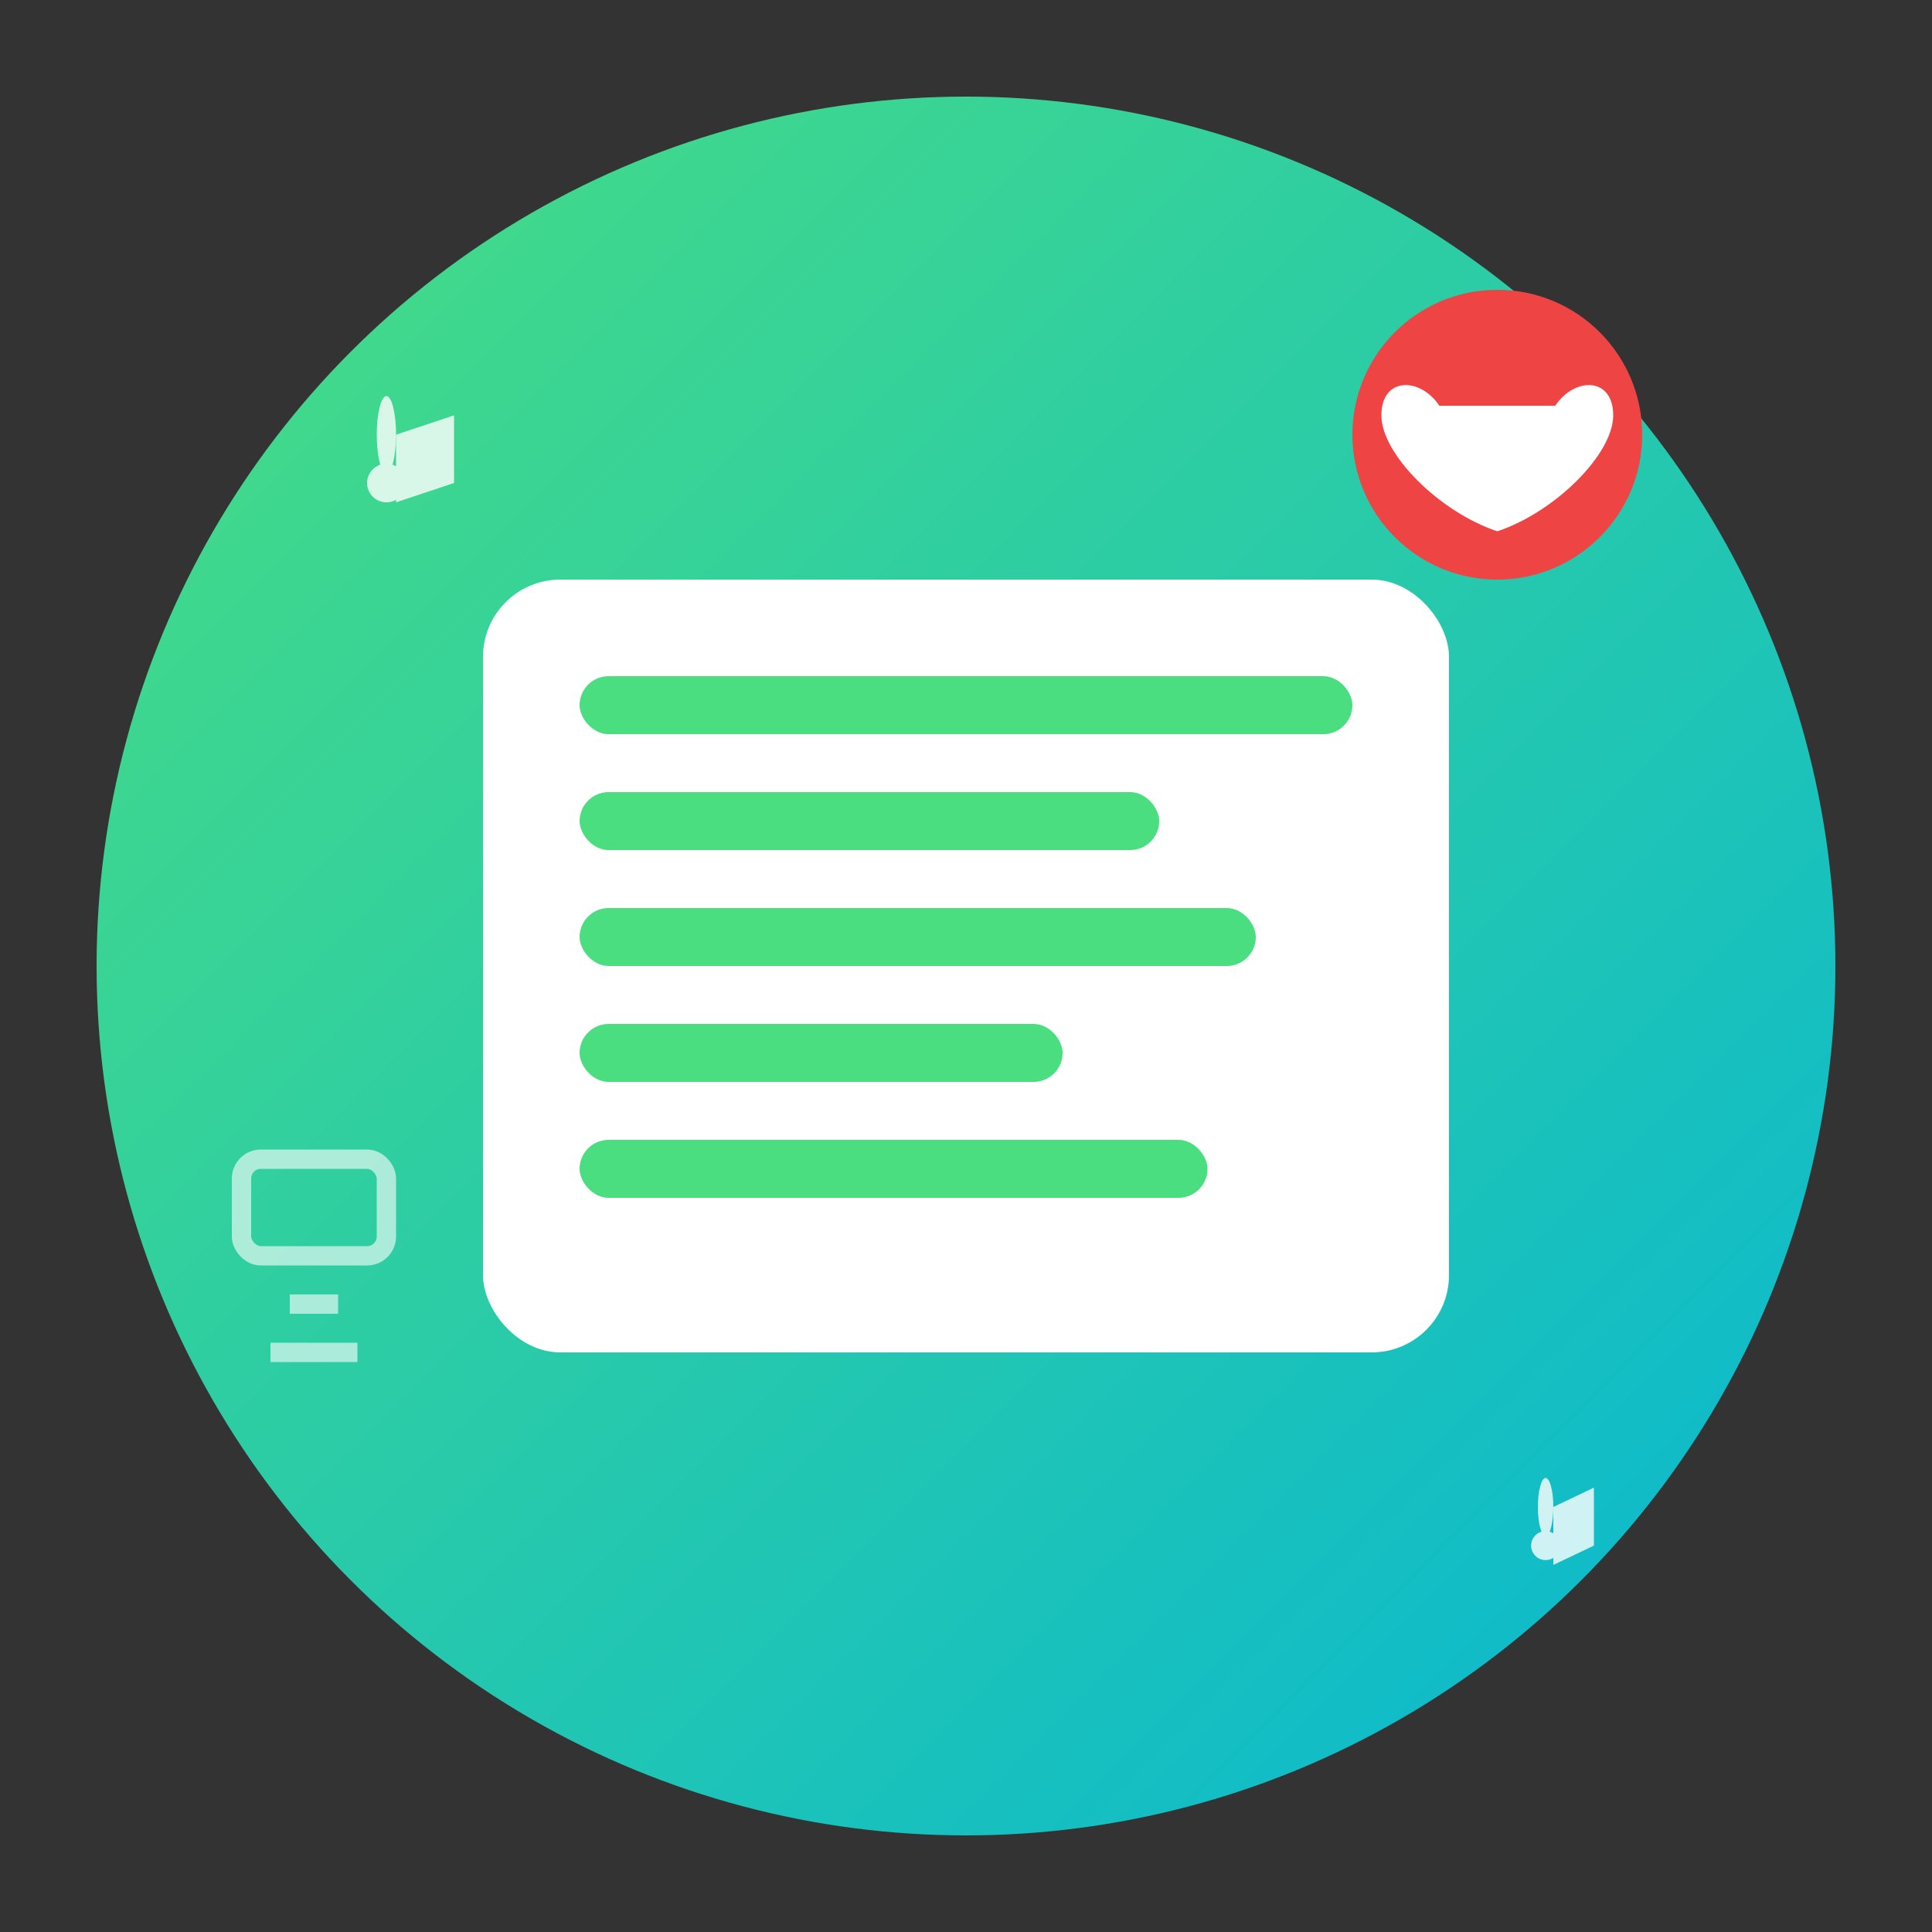 <svg viewBox="0 0 200 200" fill="none" xmlns="http://www.w3.org/2000/svg">
  <rect x="0" y="0" width="200" height="200" fill="#333333" stroke="none"/>
  <!-- 背景圆形 -->
  <circle cx="100" cy="100" r="90" fill="url(#libraryGradient)" />
  
  <!-- 歌单列表背景 -->
  <rect x="50" y="60" width="100" height="80" rx="8" fill="white" />
  
  <!-- 歌单条目 -->
  <g fill="#4ade80">
    <rect x="60" y="70" width="80" height="6" rx="3" />
    <rect x="60" y="82" width="60" height="6" rx="3" />
    <rect x="60" y="94" width="70" height="6" rx="3" />
    <rect x="60" y="106" width="50" height="6" rx="3" />
    <rect x="60" y="118" width="65" height="6" rx="3" />
  </g>
  
  <!-- 收藏心形图标 -->
  <g transform="translate(155, 45)">
    <circle cx="0" cy="0" r="15" fill="#ef4444" />
    <path d="M-6 -3 C-8 -6 -12 -6 -12 -2 C-12 2 -6 8 0 10 C6 8 12 2 12 -2 C12 -6 8 -6 6 -3 Z" fill="white" />
  </g>
  
  <!-- 音符装饰 -->
  <g fill="white" opacity="0.8">
    <circle cx="40" cy="50" r="2" />
    <ellipse cx="40" cy="45" rx="1" ry="4" />
    <path d="M41 45 L47 43 L47 50 L41 52 Z" />
    
    <circle cx="160" cy="160" r="1.5" />
    <ellipse cx="160" cy="156" rx="0.8" ry="3" />
    <path d="M160.8 156 L165 154 L165 160 L160.8 162 Z" />
  </g>
  
  <!-- 播放列表图标装饰 -->
  <g stroke="white" stroke-width="2" fill="none" opacity="0.6">
    <rect x="25" y="120" width="15" height="10" rx="2" />
    <line x1="30" y1="135" x2="35" y2="135" />
    <line x1="28" y1="140" x2="37" y2="140" />
  </g>
  
  <defs>
    <linearGradient id="libraryGradient" x1="0%" y1="0%" x2="100%" y2="100%">
      <stop offset="0%" style="stop-color:#4ade80" />
      <stop offset="100%" style="stop-color:#06b6d4" />
    </linearGradient>
  </defs>
</svg>
